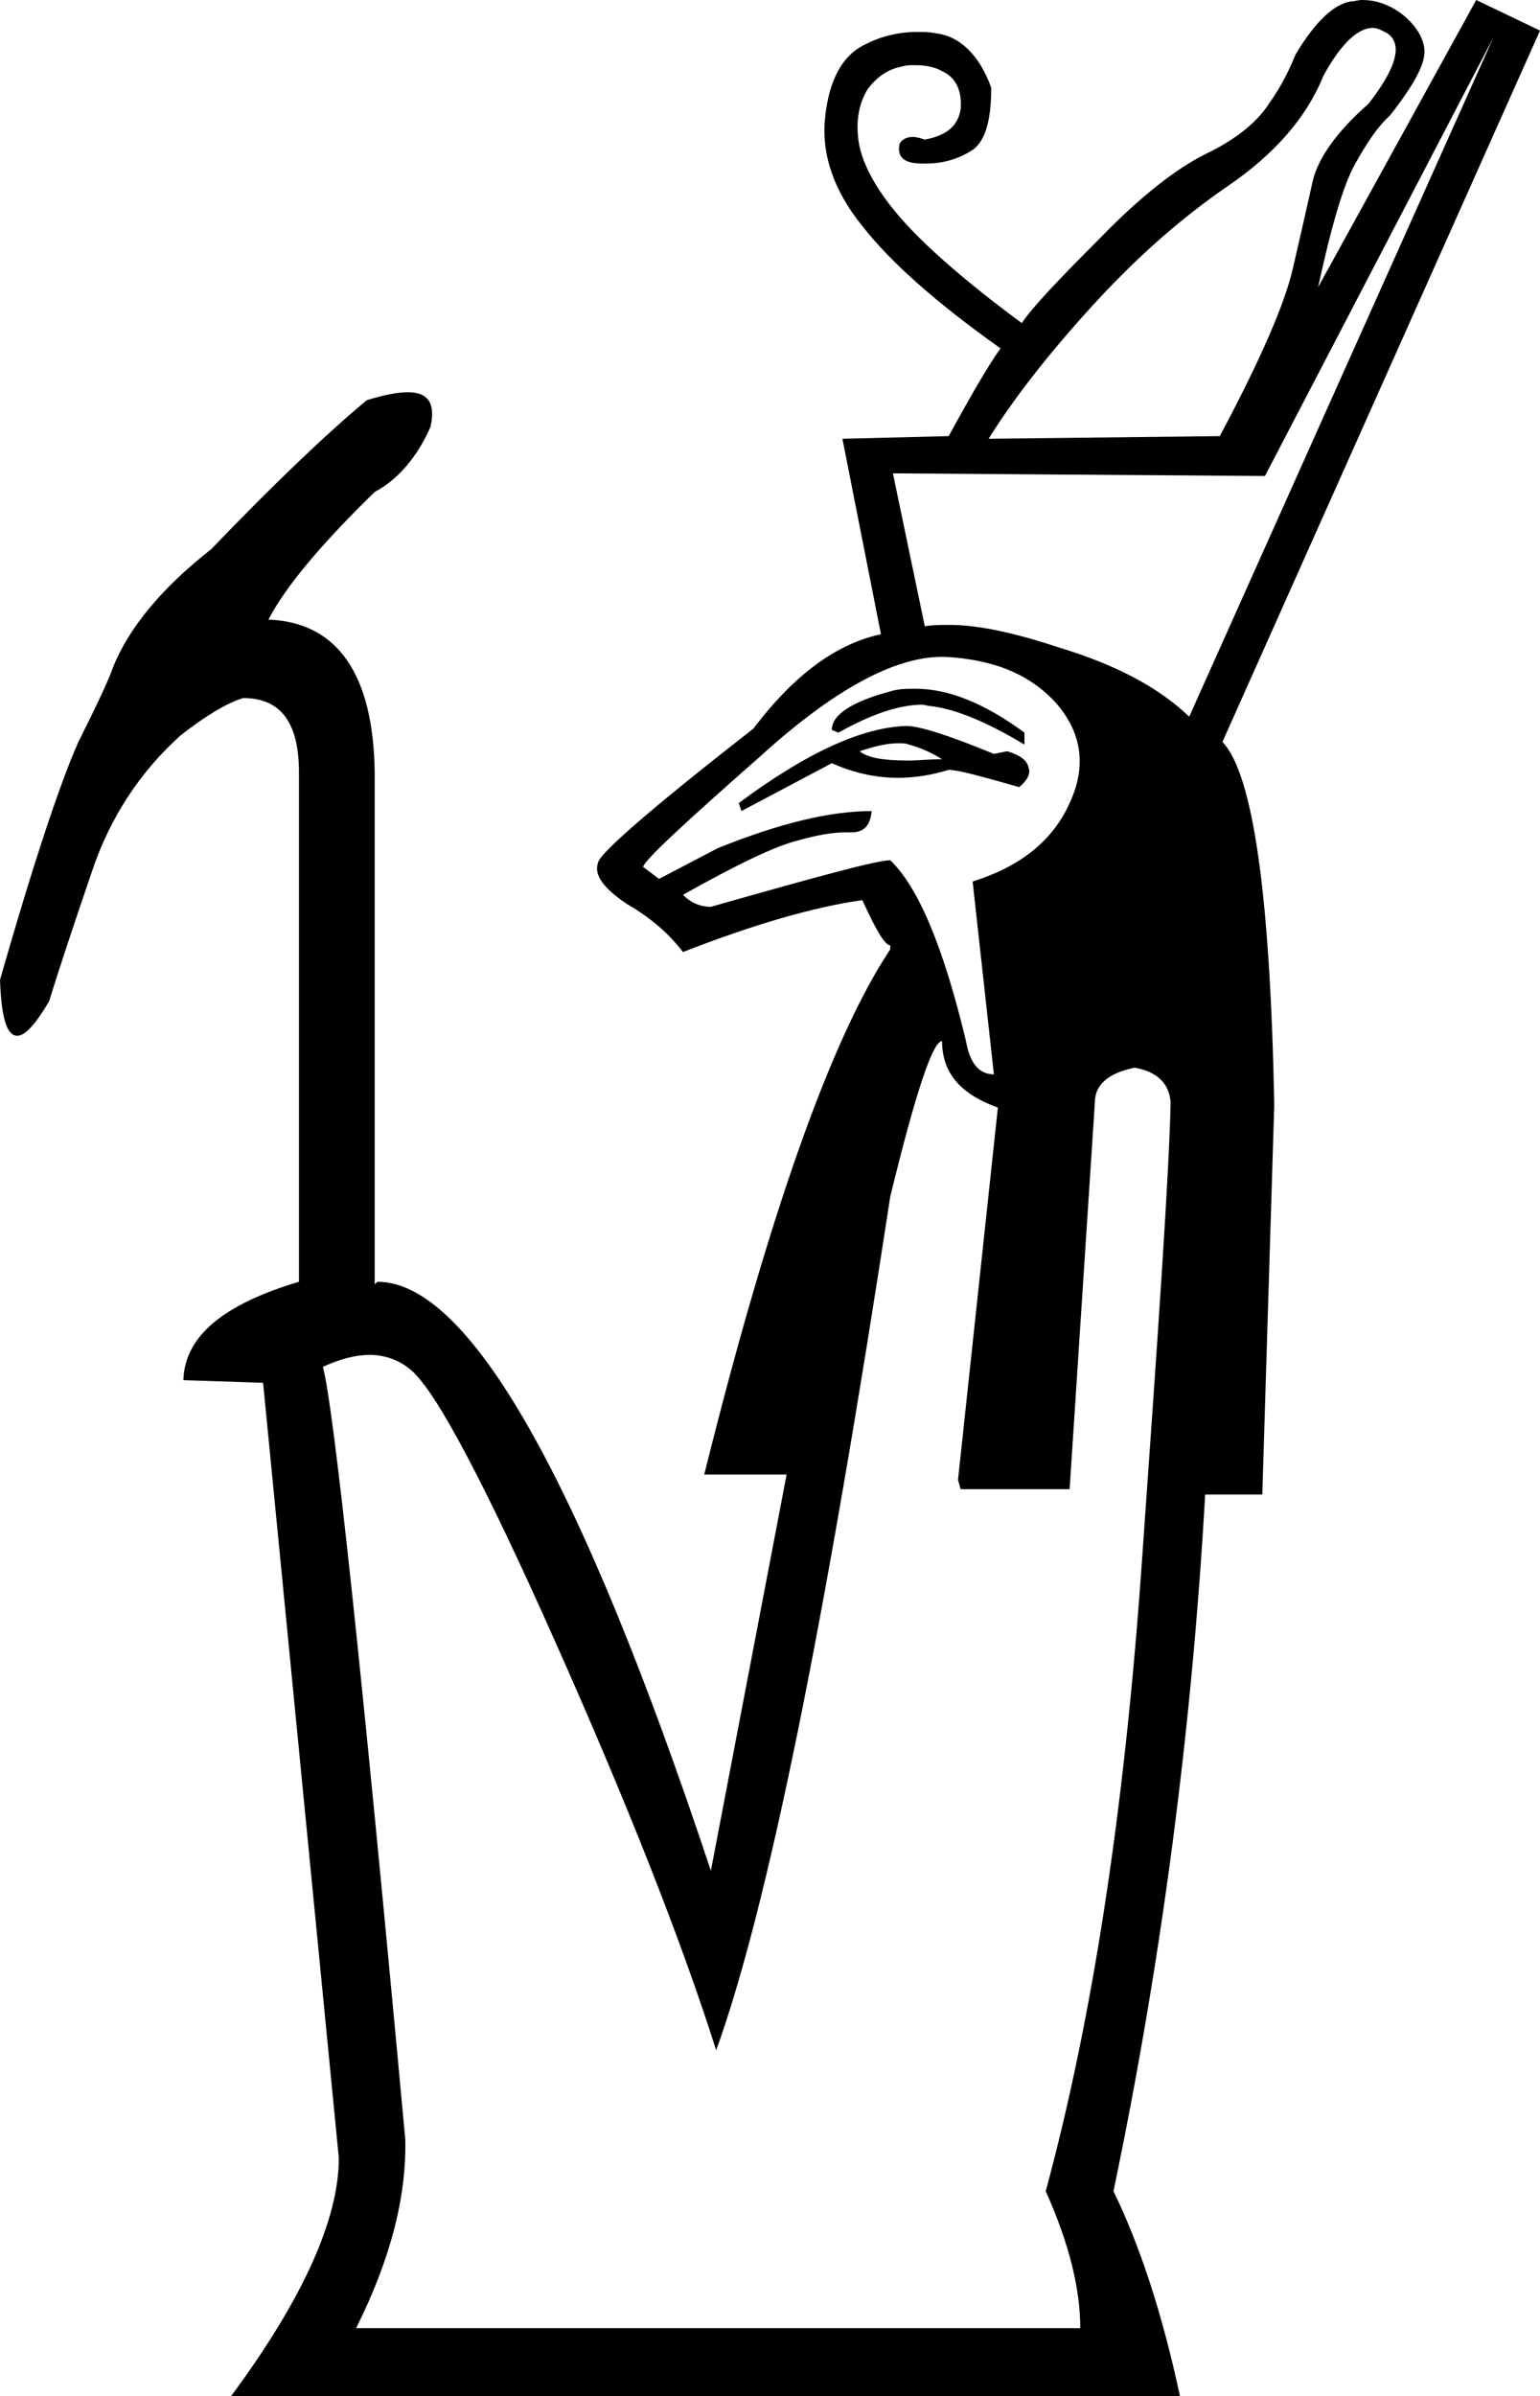 <?xml version='1.0' encoding ='UTF-8' standalone='no'?>
<svg width='11.59' height='18.02' xmlns='http://www.w3.org/2000/svg' xmlns:xlink='http://www.w3.org/1999/xlink'  version='1.1' >
<path style='fill:black; stroke:none' d=' M 10.33 0.21  C 10.37 0.21 10.4 0.23 10.44 0.25  C 10.56 0.33 10.51 0.51 10.3 0.78  C 10.06 0.99 9.92 1.19 9.88 1.36  C 9.84 1.54 9.79 1.76 9.73 2.02  C 9.67 2.28 9.49 2.7 9.18 3.28  L 7.44 3.3  C 7.64 2.98 7.91 2.64 8.23 2.29  C 8.56 1.93 8.89 1.64 9.24 1.4  C 9.59 1.16 9.83 0.89 9.96 0.57  C 10.09 0.33 10.22 0.21 10.33 0.21  Z  M 11.24 0.28  L 8.95 5.39  C 8.72 5.17 8.4 5 7.97 4.87  C 7.64 4.76 7.36 4.7 7.15 4.7  C 7.08 4.7 7.02 4.7 6.96 4.71  L 6.72 3.56  L 9.52 3.58  L 11.24 0.28  Z  M 6.89 5.18  C 6.83 5.18 6.76 5.18 6.7 5.2  C 6.4 5.28 6.26 5.38 6.26 5.49  L 6.31 5.51  C 6.56 5.37 6.77 5.3 6.94 5.3  C 6.96 5.3 6.98 5.31 7 5.31  C 7.18 5.33 7.41 5.42 7.71 5.6  L 7.71 5.51  C 7.41 5.29 7.14 5.18 6.89 5.18  Z  M 6.76 5.59  C 6.79 5.59 6.82 5.59 6.84 5.6  C 6.92 5.62 7.01 5.66 7.09 5.71  C 6.99 5.71 6.91 5.72 6.84 5.72  C 6.65 5.72 6.53 5.7 6.47 5.65  C 6.59 5.61 6.68 5.59 6.76 5.59  Z  M 6.82 5.46  C 6.49 5.47 6.07 5.66 5.56 6.04  L 5.58 6.1  L 6.26 5.74  C 6.42 5.81 6.58 5.85 6.76 5.85  C 6.88 5.85 7.01 5.83 7.14 5.79  C 7.21 5.79 7.39 5.84 7.67 5.92  C 7.73 5.87 7.76 5.82 7.74 5.77  C 7.73 5.72 7.68 5.68 7.58 5.65  L 7.48 5.67  C 7.14 5.53 6.92 5.46 6.82 5.46  Z  M 7.09 4.94  C 7.1 4.94 7.11 4.94 7.11 4.94  C 7.48 4.96 7.75 5.07 7.95 5.29  C 8.14 5.51 8.18 5.76 8.05 6.04  C 7.92 6.33 7.67 6.52 7.32 6.63  L 7.48 8.08  C 7.37 8.08 7.3 8 7.27 7.83  C 7.1 7.12 6.91 6.67 6.7 6.47  C 6.6 6.47 6.16 6.59 5.35 6.82  C 5.27 6.82 5.2 6.79 5.14 6.73  C 5.55 6.5 5.84 6.36 6.01 6.32  C 6.15 6.28 6.27 6.26 6.36 6.26  C 6.37 6.26 6.39 6.26 6.4 6.26  C 6.4 6.26 6.41 6.26 6.41 6.26  C 6.5 6.26 6.55 6.21 6.56 6.1  C 6.25 6.1 5.87 6.19 5.4 6.38  L 4.96 6.61  L 4.84 6.52  C 4.85 6.47 5.14 6.2 5.72 5.69  C 6.27 5.19 6.73 4.94 7.09 4.94  Z  M 7.09 7.83  C 7.09 8.07 7.23 8.23 7.51 8.33  L 7.21 11.13  L 7.23 11.2  L 8.05 11.2  L 8.24 8.29  C 8.24 8.16 8.34 8.07 8.54 8.03  C 8.71 8.06 8.8 8.15 8.81 8.29  C 8.8 8.8 8.72 9.97 8.59 11.8  C 8.46 13.63 8.22 15.19 7.87 16.48  C 8.05 16.88 8.13 17.22 8.13 17.51  L 2.68 17.51  C 2.94 16.99 3.06 16.52 3.05 16.09  C 2.72 12.51 2.51 10.57 2.43 10.28  C 2.56 10.22 2.68 10.19 2.78 10.19  C 2.9 10.19 3.01 10.23 3.1 10.31  C 3.29 10.48 3.65 11.16 4.18 12.35  C 4.71 13.54 5.12 14.57 5.39 15.42  C 5.78 14.34 6.21 12.2 6.7 9  C 6.89 8.22 7.02 7.83 7.09 7.83  Z  M 11.11 0  L 9.92 2.16  C 10.02 1.7 10.11 1.39 10.2 1.23  C 10.29 1.07 10.37 0.95 10.46 0.87  C 10.64 0.64 10.73 0.48 10.72 0.37  C 10.71 0.27 10.64 0.17 10.53 0.09  C 10.44 0.03 10.35 0 10.25 0  C 10.22 0 10.2 0.01 10.17 0.01  C 10.04 0.03 9.9 0.16 9.75 0.41  C 9.71 0.51 9.65 0.64 9.55 0.78  C 9.46 0.92 9.3 1.05 9.07 1.16  C 8.85 1.27 8.58 1.48 8.28 1.79  C 7.97 2.1 7.77 2.31 7.69 2.43  C 7.27 2.12 6.96 1.85 6.77 1.63  C 6.58 1.41 6.48 1.21 6.46 1.05  C 6.44 0.89 6.47 0.77 6.53 0.67  C 6.6 0.58 6.68 0.52 6.79 0.5  C 6.82 0.49 6.85 0.49 6.88 0.49  C 6.96 0.49 7.03 0.5 7.1 0.54  C 7.2 0.59 7.24 0.69 7.23 0.82  C 7.21 0.95 7.12 1.02 6.96 1.05  C 6.93 1.04 6.9 1.03 6.87 1.03  C 6.82 1.03 6.79 1.05 6.77 1.08  C 6.75 1.18 6.8 1.23 6.94 1.23  C 6.95 1.23 6.96 1.23 6.97 1.23  C 7.09 1.23 7.2 1.2 7.3 1.14  C 7.41 1.08 7.46 0.92 7.46 0.66  C 7.37 0.41 7.22 0.27 7.04 0.25  C 6.99 0.24 6.95 0.24 6.91 0.24  C 6.77 0.24 6.63 0.27 6.5 0.34  C 6.34 0.42 6.24 0.6 6.21 0.88  C 6.18 1.15 6.27 1.43 6.49 1.7  C 6.7 1.97 7.05 2.28 7.53 2.62  C 7.45 2.73 7.32 2.95 7.14 3.28  L 6.34 3.3  L 6.63 4.77  C 6.3 4.84 5.98 5.07 5.67 5.48  C 4.9 6.08 4.51 6.42 4.5 6.49  C 4.47 6.58 4.54 6.68 4.72 6.8  C 4.91 6.91 5.04 7.03 5.14 7.16  C 5.68 6.95 6.13 6.82 6.49 6.77  C 6.59 6.99 6.66 7.11 6.7 7.11  L 6.7 7.14  C 6.26 7.8 5.79 9.12 5.3 11.09  L 5.92 11.09  L 5.35 14.07  C 4.37 11.12 3.53 9.64 2.84 9.64  L 2.82 9.66  L 2.82 5.81  C 2.81 5.07 2.54 4.68 2.02 4.66  C 2.15 4.41 2.42 4.09 2.82 3.7  C 2.99 3.61 3.14 3.44 3.24 3.21  C 3.28 3.03 3.22 2.95 3.07 2.95  C 2.99 2.95 2.89 2.97 2.76 3.01  C 2.46 3.26 2.07 3.63 1.59 4.13  C 1.22 4.42 0.97 4.72 0.85 5.02  C 0.82 5.11 0.73 5.3 0.59 5.58  C 0.46 5.87 0.26 6.46 0 7.37  C 0.01 7.65 0.05 7.79 0.13 7.79  C 0.19 7.79 0.27 7.7 0.37 7.53  C 0.44 7.3 0.55 6.97 0.69 6.56  C 0.83 6.14 1.06 5.8 1.36 5.53  C 1.54 5.39 1.7 5.29 1.83 5.25  C 2.11 5.25 2.25 5.43 2.25 5.81  L 2.25 9.64  C 1.68 9.81 1.39 10.05 1.38 10.38  L 1.98 10.4  L 2.55 16.23  C 2.55 16.69 2.28 17.29 1.74 18.02  L 8.88 18.02  C 8.75 17.41 8.58 16.89 8.38 16.48  C 8.74 14.76 8.97 13.01 9.07 11.24  L 9.5 11.24  L 9.59 8.31  C 9.56 6.73 9.43 5.82 9.2 5.58  L 11.59 0.23  L 11.11 0  Z '/></svg>
